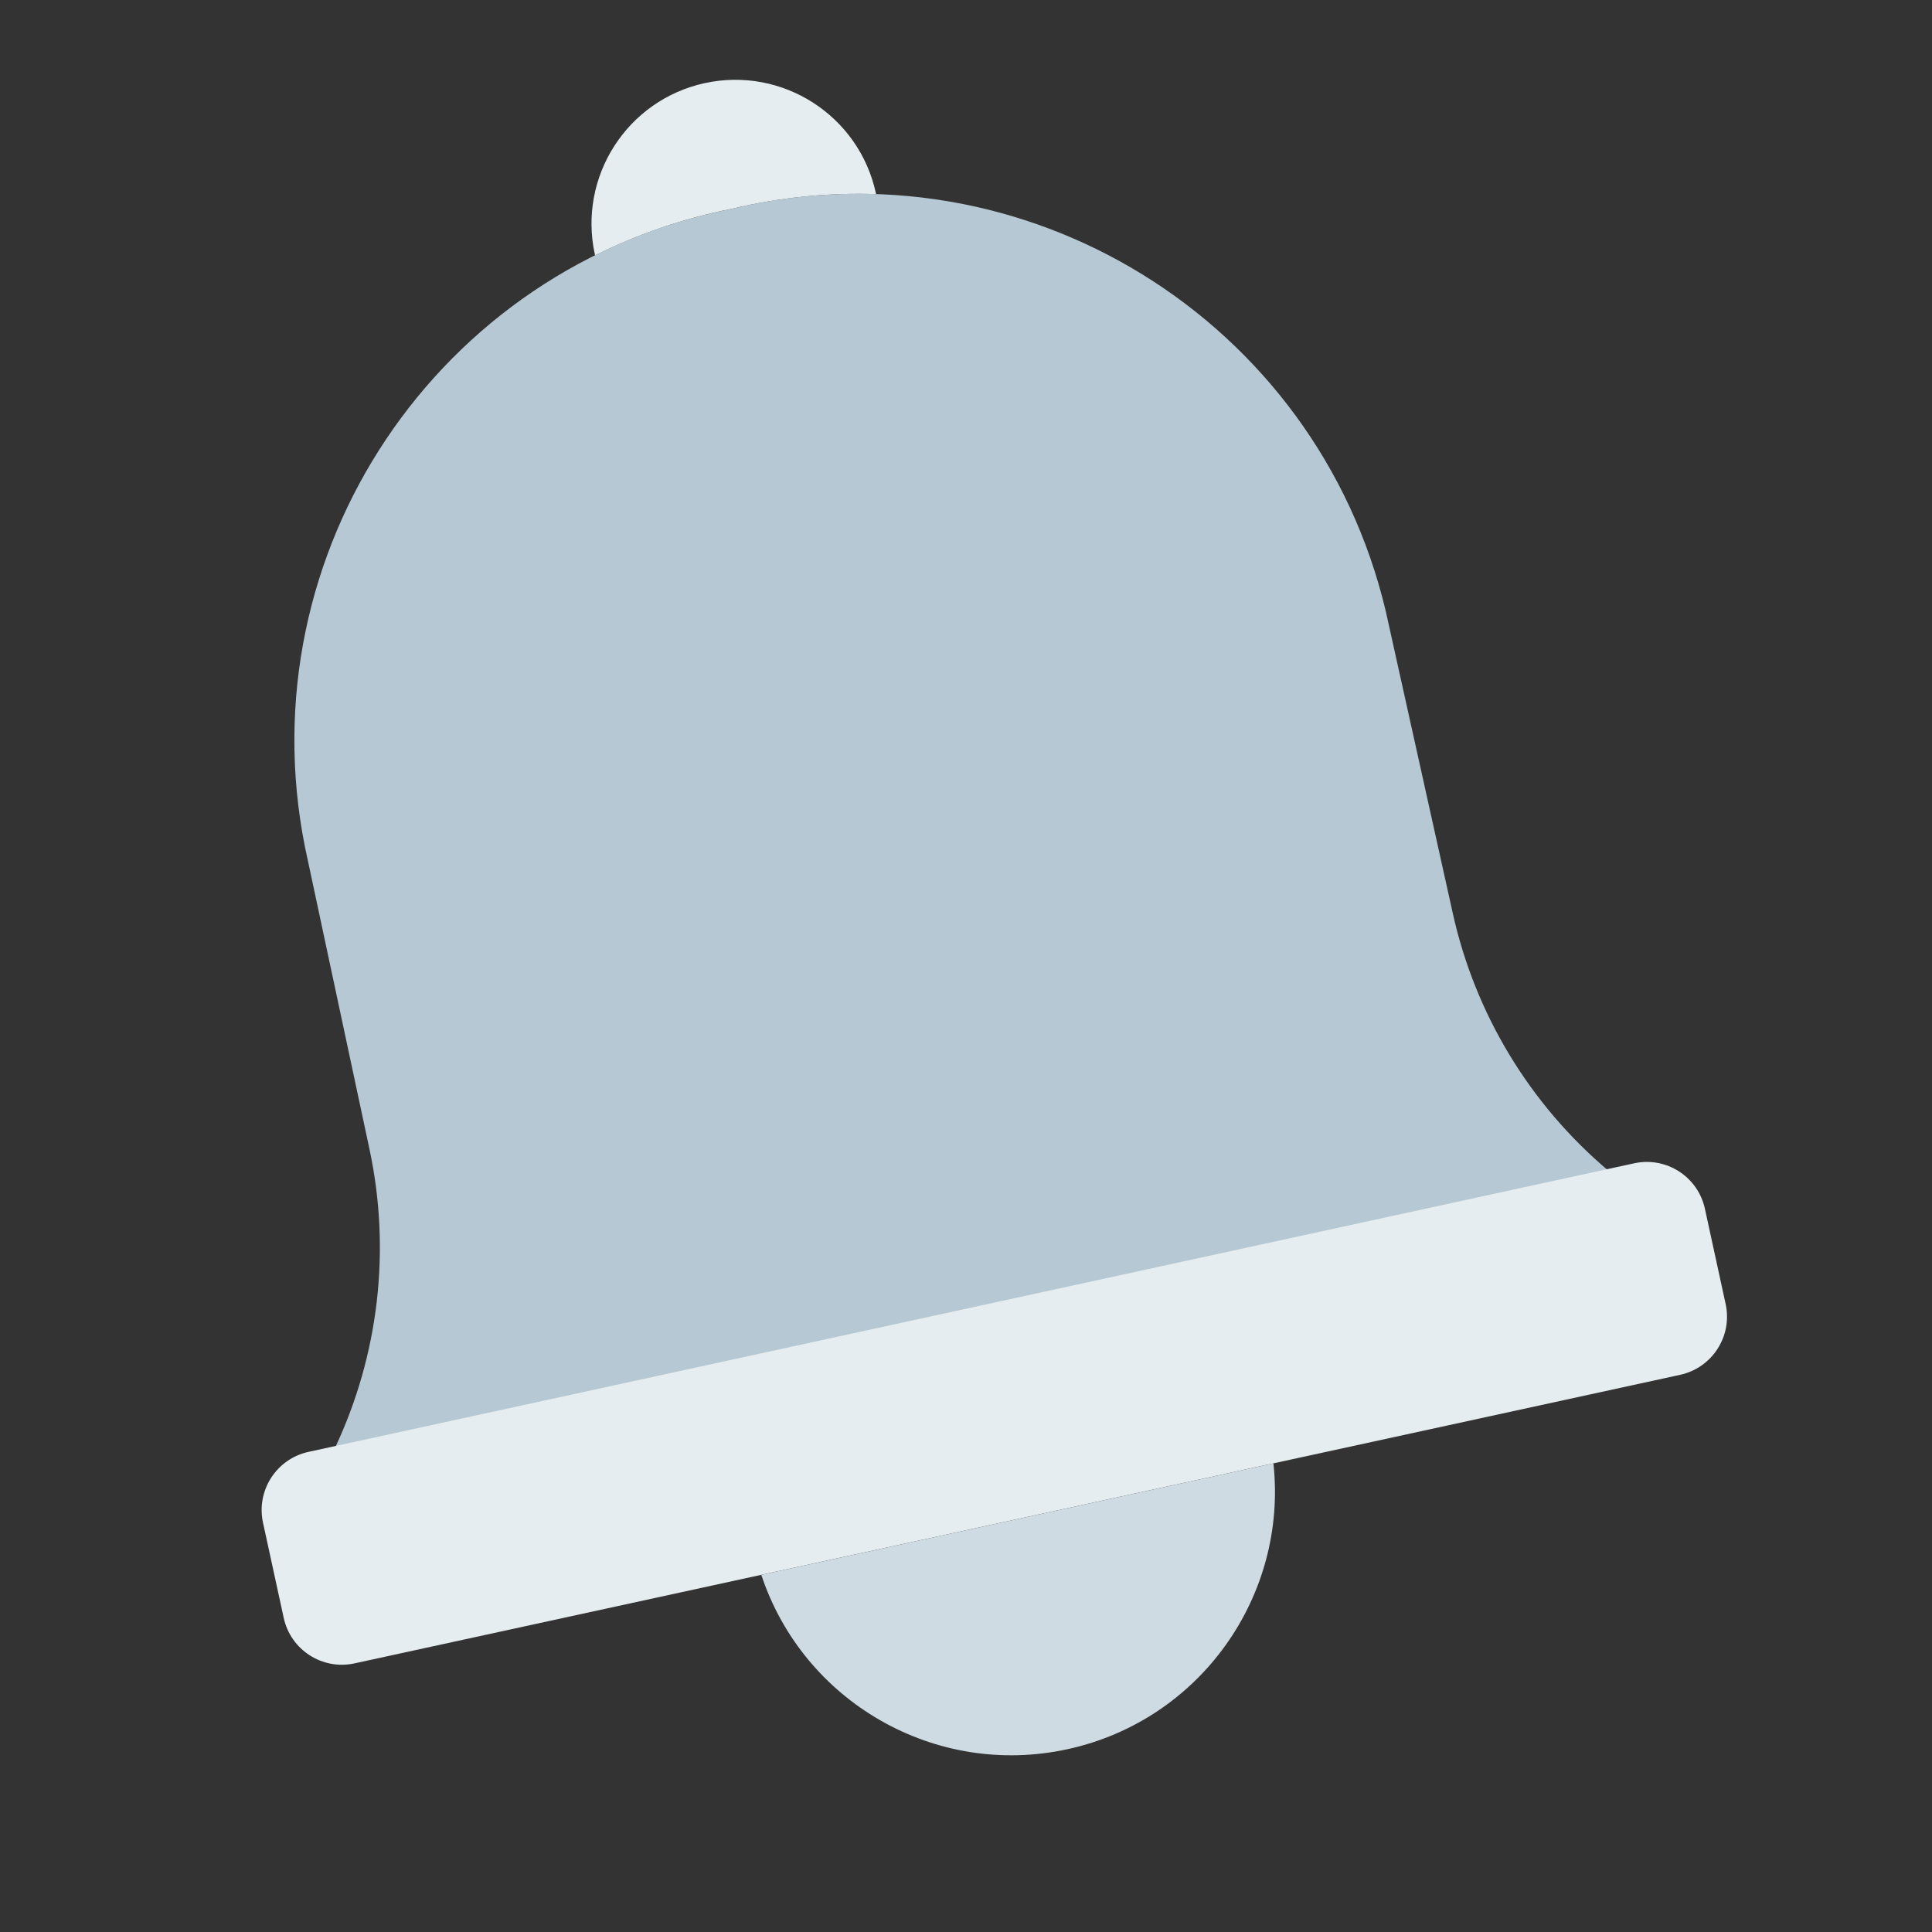<svg xmlns="http://www.w3.org/2000/svg" xmlns:xlink="http://www.w3.org/1999/xlink" viewBox="55 55 200 200" version="1.1">
  <rect x="55" y="55" width="200" height="200" fill="#333333" stroke="none"/>
  <g id="surface1">
    <path style="stroke:none;fill-rule:nonzero;fill:#b6c8d3;fill-opacity:1;" d="M 205.395 149.555 L 198.457 118.285 C 191.305 88.066 160.98 69.398 130.785 76.609 C 100.328 82.602 80.508 112.184 86.562 142.645 L 93.25 173.969 C 95.477 184.383 94.223 195.234 89.684 204.871 L 155.504 190.539 L 155.668 190.508 L 221.484 176.176 C 213.352 169.301 207.699 159.949 205.395 149.555"/>
    <path style="stroke:none;fill-rule:nonzero;fill:#e6edf0;fill-opacity:1;" d="M 116.602 81.43 C 120.992 79.246 125.742 77.602 130.785 76.609 C 135.785 75.414 140.789 74.934 145.691 75.094 L 145.668 74.984 C 143.918 66.953 135.988 61.855 127.953 63.605 C 119.922 65.355 114.828 73.285 116.574 81.316 L 116.602 81.43"/>
    <path style="stroke:none;fill-rule:nonzero;fill:#e6edf0;fill-opacity:1;" d="M 228.93 197.32 L 91.703 227.191 C 88.379 227.918 85.094 225.809 84.371 222.484 L 82.227 212.629 C 81.504 209.305 83.613 206.02 86.938 205.297 L 224.164 175.426 C 227.488 174.699 230.77 176.809 231.492 180.133 L 233.637 189.988 C 234.363 193.312 232.254 196.594 228.93 197.32"/>
    <path style="stroke:none;fill-rule:nonzero;fill:#cedbe2;fill-opacity:1;" d="M 133.809 218.027 C 138.137 231.109 151.738 239.074 165.5 236.078 C 179.266 233.082 188.32 220.184 186.824 206.484 L 133.809 218.027"/>
  </g>
</svg>